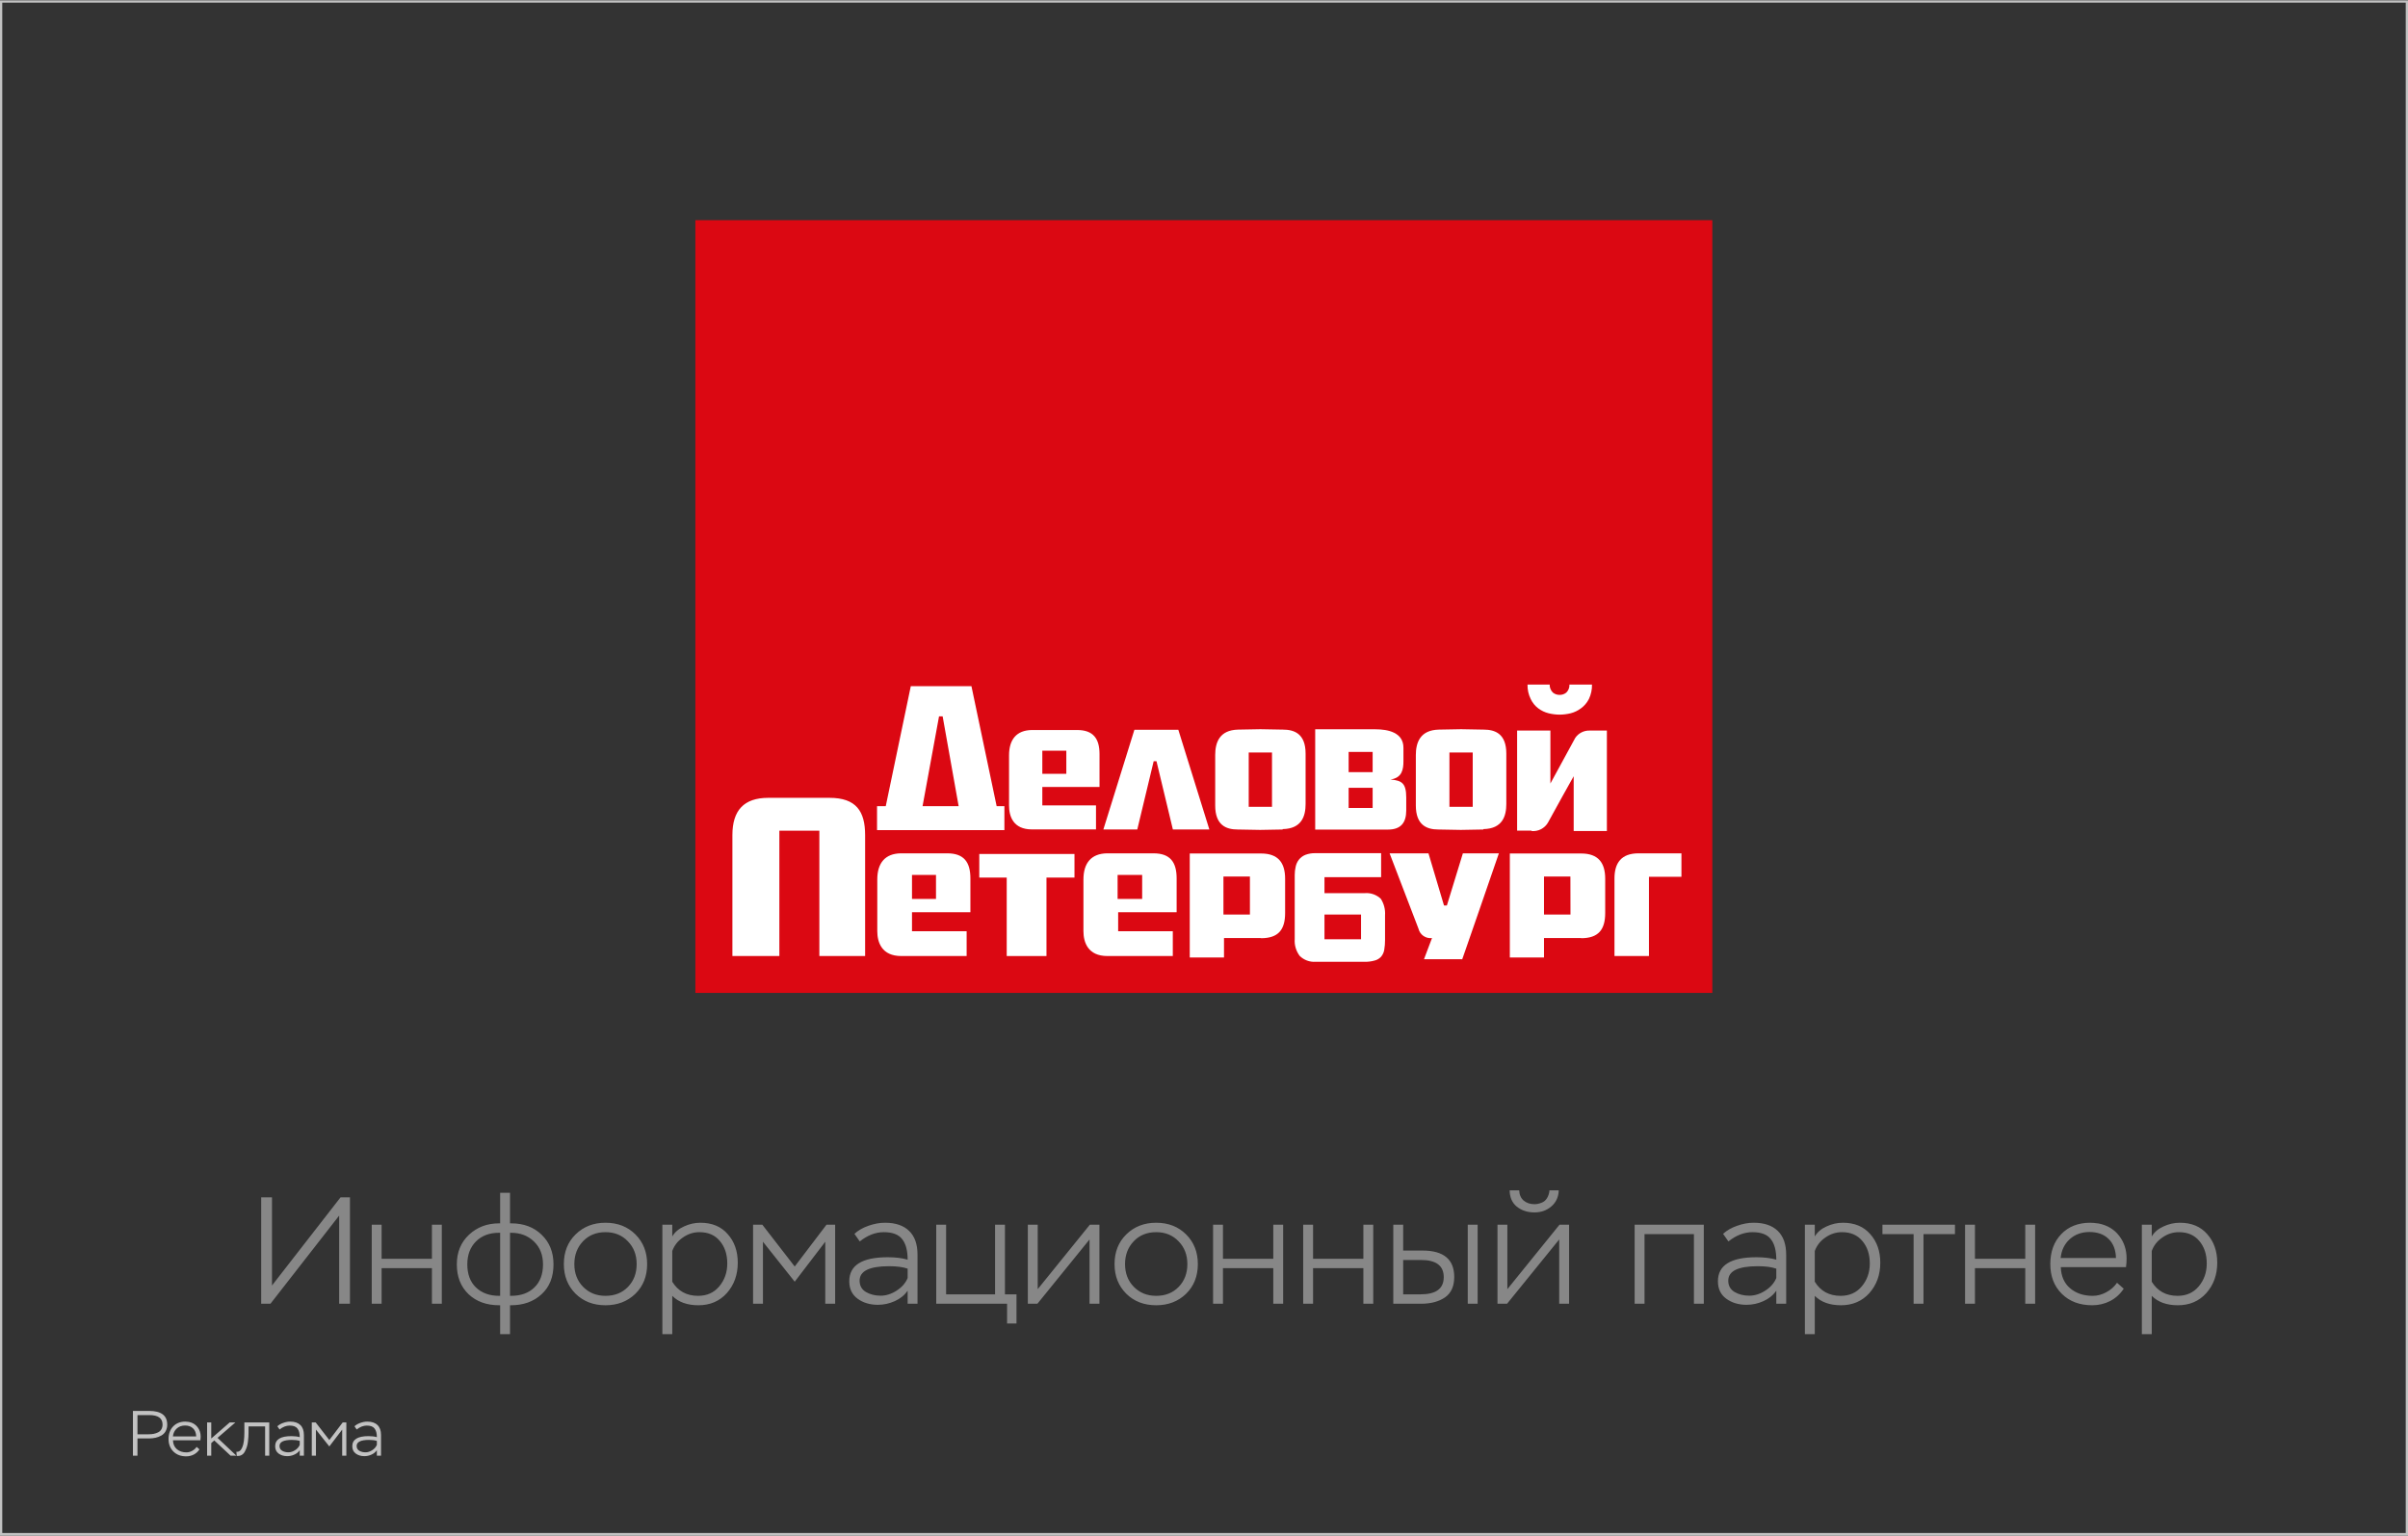 <svg width="301" height="192" viewBox="0 0 301 192" fill="none" xmlns="http://www.w3.org/2000/svg">
    <rect x="0" y="0" width="301" height="192" fill="#333333" stroke="none"/>
    <path d="M42.395 151.98L33.807 163H32.648V149.7H33.998V160.72L42.566 149.7H43.745V163H42.395V151.98ZM55.226 163H53.991V158.554H47.702V163H46.467V153.12H47.702V157.376H53.991V153.12H55.226V163ZM63.753 166.8H62.518V163.19H62.404C60.82 163.19 59.541 162.728 58.566 161.803C57.59 160.866 57.103 159.624 57.103 158.079C57.103 156.559 57.609 155.324 58.623 154.374C59.636 153.424 60.89 152.949 62.385 152.949H62.518V149.13H63.753V152.949H63.905C65.463 152.949 66.729 153.424 67.705 154.374C68.693 155.324 69.187 156.559 69.187 158.079C69.187 159.662 68.686 160.91 67.686 161.822C66.698 162.734 65.425 163.19 63.867 163.19H63.753V166.8ZM58.414 158.079C58.414 159.308 58.775 160.27 59.497 160.967C60.231 161.664 61.2 162.012 62.404 162.012H62.518V154.127H62.385C61.181 154.127 60.219 154.488 59.497 155.21C58.775 155.932 58.414 156.888 58.414 158.079ZM63.867 154.127H63.753V162.012H63.867C65.108 162.012 66.083 161.664 66.793 160.967C67.515 160.27 67.876 159.308 67.876 158.079C67.876 156.901 67.502 155.951 66.755 155.229C66.007 154.494 65.045 154.127 63.867 154.127ZM70.481 158.041C70.481 156.521 70.975 155.28 71.963 154.317C72.951 153.354 74.192 152.873 75.687 152.873C77.207 152.873 78.455 153.361 79.43 154.336C80.405 155.311 80.893 156.546 80.893 158.041C80.893 159.561 80.399 160.802 79.411 161.765C78.423 162.715 77.182 163.19 75.687 163.19C74.167 163.19 72.919 162.709 71.944 161.746C70.969 160.771 70.481 159.536 70.481 158.041ZM71.792 158.041C71.792 159.194 72.159 160.144 72.894 160.891C73.629 161.638 74.56 162.012 75.687 162.012C76.84 162.012 77.777 161.638 78.499 160.891C79.221 160.144 79.582 159.194 79.582 158.041C79.582 156.888 79.215 155.938 78.48 155.191C77.758 154.431 76.827 154.051 75.687 154.051C74.534 154.051 73.597 154.431 72.875 155.191C72.153 155.951 71.792 156.901 71.792 158.041ZM84.032 166.8H82.797V153.12H84.032V154.583C84.361 154.038 84.855 153.62 85.514 153.329C86.173 153.025 86.85 152.873 87.547 152.873C89.004 152.873 90.144 153.348 90.967 154.298C91.803 155.235 92.221 156.426 92.221 157.87C92.221 159.377 91.765 160.644 90.853 161.67C89.941 162.683 88.757 163.19 87.3 163.19C85.907 163.19 84.817 162.797 84.032 162.012V166.8ZM87.433 154.051C86.686 154.051 85.995 154.273 85.362 154.716C84.729 155.147 84.285 155.71 84.032 156.407V160.245C84.754 161.423 85.831 162.012 87.262 162.012C88.364 162.012 89.244 161.619 89.903 160.834C90.574 160.036 90.91 159.08 90.91 157.965C90.91 156.825 90.6 155.888 89.979 155.153C89.371 154.418 88.522 154.051 87.433 154.051ZM95.369 163H94.134V153.12H95.293L99.34 158.345L103.311 153.12H104.394V163H103.159V155.248L99.34 160.245L95.369 155.248V163ZM107.47 155.21L106.805 154.26C107.273 153.829 107.856 153.494 108.553 153.253C109.262 153 109.952 152.873 110.624 152.873C111.941 152.873 112.948 153.215 113.645 153.899C114.341 154.57 114.69 155.558 114.69 156.863V163H113.455V161.366C113.062 161.936 112.524 162.373 111.84 162.677C111.168 162.981 110.465 163.133 109.731 163.133C108.743 163.133 107.9 162.88 107.204 162.373C106.507 161.866 106.159 161.138 106.159 160.188C106.159 158.187 107.761 157.186 110.966 157.186C111.928 157.186 112.758 157.287 113.455 157.49C113.455 156.35 113.227 155.495 112.771 154.925C112.327 154.342 111.561 154.051 110.472 154.051C109.446 154.051 108.445 154.437 107.47 155.21ZM108.249 161.537C108.781 161.841 109.389 161.993 110.073 161.993C110.757 161.993 111.422 161.784 112.068 161.366C112.726 160.948 113.189 160.422 113.455 159.789V158.611C112.859 158.408 112.087 158.307 111.137 158.307C108.679 158.307 107.451 158.909 107.451 160.112C107.451 160.745 107.717 161.22 108.249 161.537ZM125.884 163H117.03V153.12H118.265V161.822H124.383V153.12H125.618V161.822H127.062V165.47H125.884V163ZM136.193 154.963L129.676 163H128.479V153.12H129.714V161.176L136.231 153.12H137.428V163H136.193V154.963ZM139.319 158.041C139.319 156.521 139.813 155.28 140.801 154.317C141.789 153.354 143.03 152.873 144.525 152.873C146.045 152.873 147.293 153.361 148.268 154.336C149.243 155.311 149.731 156.546 149.731 158.041C149.731 159.561 149.237 160.802 148.249 161.765C147.261 162.715 146.02 163.19 144.525 163.19C143.005 163.19 141.757 162.709 140.782 161.746C139.807 160.771 139.319 159.536 139.319 158.041ZM140.63 158.041C140.63 159.194 140.997 160.144 141.732 160.891C142.467 161.638 143.398 162.012 144.525 162.012C145.678 162.012 146.615 161.638 147.337 160.891C148.059 160.144 148.42 159.194 148.42 158.041C148.42 156.888 148.053 155.938 147.318 155.191C146.596 154.431 145.665 154.051 144.525 154.051C143.372 154.051 142.435 154.431 141.713 155.191C140.991 155.951 140.63 156.901 140.63 158.041ZM160.394 163H159.159V158.554H152.87V163H151.635V153.12H152.87V157.376H159.159V153.12H160.394V163ZM171.657 163H170.422V158.554H164.133V163H162.898V153.12H164.133V157.376H170.422V153.12H171.657V163ZM177.637 163H174.16V153.12H175.395V156.35H177.808C180.456 156.35 181.779 157.452 181.779 159.656C181.779 160.834 181.387 161.689 180.601 162.221C179.829 162.74 178.841 163 177.637 163ZM177.618 157.528H175.395V161.822H177.599C179.512 161.822 180.468 161.106 180.468 159.675C180.468 158.244 179.518 157.528 177.618 157.528ZM184.705 163H183.47V153.12H184.705V163ZM194.9 154.963L188.383 163H187.186V153.12H188.421V161.176L194.938 153.12H196.135V163H194.9V154.963ZM188.706 148.826H189.903C189.915 149.358 190.099 149.782 190.454 150.099C190.821 150.403 191.277 150.555 191.822 150.555C192.088 150.555 192.366 150.498 192.658 150.384C192.962 150.283 193.202 150.086 193.38 149.795C193.557 149.504 193.658 149.181 193.684 148.826H194.843C194.817 149.649 194.513 150.314 193.931 150.821C193.348 151.328 192.645 151.581 191.822 151.581C190.935 151.581 190.194 151.34 189.599 150.859C189.016 150.378 188.718 149.7 188.706 148.826ZM212.975 163H211.74V154.298H205.565V163H204.33V153.12H212.975V163ZM216.052 155.21L215.387 154.26C215.855 153.829 216.438 153.494 217.135 153.253C217.844 153 218.534 152.873 219.206 152.873C220.523 152.873 221.53 153.215 222.227 153.899C222.923 154.57 223.272 155.558 223.272 156.863V163H222.037V161.366C221.644 161.936 221.106 162.373 220.422 162.677C219.75 162.981 219.047 163.133 218.313 163.133C217.325 163.133 216.482 162.88 215.786 162.373C215.089 161.866 214.741 161.138 214.741 160.188C214.741 158.187 216.343 157.186 219.548 157.186C220.51 157.186 221.34 157.287 222.037 157.49C222.037 156.35 221.809 155.495 221.353 154.925C220.909 154.342 220.143 154.051 219.054 154.051C218.028 154.051 217.027 154.437 216.052 155.21ZM216.831 161.537C217.363 161.841 217.971 161.993 218.655 161.993C219.339 161.993 220.004 161.784 220.65 161.366C221.308 160.948 221.771 160.422 222.037 159.789V158.611C221.441 158.408 220.669 158.307 219.719 158.307C217.261 158.307 216.033 158.909 216.033 160.112C216.033 160.745 216.299 161.22 216.831 161.537ZM226.847 166.8H225.612V153.12H226.847V154.583C227.177 154.038 227.671 153.62 228.329 153.329C228.988 153.025 229.666 152.873 230.362 152.873C231.819 152.873 232.959 153.348 233.782 154.298C234.618 155.235 235.036 156.426 235.036 157.87C235.036 159.377 234.58 160.644 233.668 161.67C232.756 162.683 231.572 163.19 230.115 163.19C228.722 163.19 227.633 162.797 226.847 162.012V166.8ZM230.248 154.051C229.501 154.051 228.811 154.273 228.177 154.716C227.544 155.147 227.101 155.71 226.847 156.407V160.245C227.569 161.423 228.646 162.012 230.077 162.012C231.179 162.012 232.06 161.619 232.718 160.834C233.39 160.036 233.725 159.08 233.725 157.965C233.725 156.825 233.415 155.888 232.794 155.153C232.186 154.418 231.338 154.051 230.248 154.051ZM239.201 154.298H235.306V153.12H244.369V154.298H240.436V163H239.201V154.298ZM254.392 163H253.157V158.554H246.868V163H245.633V153.12H246.868V157.376H253.157V153.12H254.392V163ZM264.629 160.378L265.465 161.119C265.034 161.778 264.47 162.291 263.774 162.658C263.077 163.013 262.33 163.19 261.532 163.19C259.961 163.19 258.694 162.715 257.732 161.765C256.769 160.815 256.288 159.574 256.288 158.041C256.288 156.496 256.744 155.248 257.656 154.298C258.568 153.348 259.777 152.873 261.285 152.873C261.538 152.873 261.886 152.905 262.33 152.968C263.419 153.183 264.274 153.696 264.895 154.507C265.515 155.305 265.826 156.255 265.826 157.357C265.826 157.661 265.8 158.016 265.75 158.421H257.599C257.637 159.548 258.023 160.429 258.758 161.062C259.505 161.695 260.449 162.012 261.589 162.012C262.171 162.012 262.741 161.86 263.299 161.556C263.856 161.252 264.299 160.859 264.629 160.378ZM261.19 154.032C260.202 154.032 259.378 154.33 258.72 154.925C258.061 155.52 257.681 156.306 257.58 157.281H264.496C264.47 156.255 264.16 155.457 263.565 154.887C262.982 154.317 262.19 154.032 261.19 154.032ZM268.967 166.8H267.732V153.12H268.967V154.583C269.296 154.038 269.79 153.62 270.449 153.329C271.107 153.025 271.785 152.873 272.482 152.873C273.938 152.873 275.078 153.348 275.902 154.298C276.738 155.235 277.156 156.426 277.156 157.87C277.156 159.377 276.7 160.644 275.788 161.67C274.876 162.683 273.691 163.19 272.235 163.19C270.841 163.19 269.752 162.797 268.967 162.012V166.8ZM272.368 154.051C271.62 154.051 270.93 154.273 270.297 154.716C269.663 155.147 269.22 155.71 268.967 156.407V160.245C269.689 161.423 270.765 162.012 272.197 162.012C273.299 162.012 274.179 161.619 274.838 160.834C275.509 160.036 275.845 159.08 275.845 157.965C275.845 156.825 275.534 155.888 274.914 155.153C274.306 154.418 273.457 154.051 272.368 154.051Z" fill="#878787"/>
    <path d="M17.184 179.84V182H16.616V176.4H18.632C20.147 176.4 20.904 176.971 20.904 178.112C20.904 178.427 20.837 178.701 20.704 178.936C20.576 179.165 20.4 179.344 20.176 179.472C19.952 179.6 19.709 179.693 19.448 179.752C19.192 179.811 18.917 179.84 18.624 179.84H17.184ZM18.672 176.92H17.184V179.32H18.608C18.827 179.32 19.029 179.301 19.216 179.264C19.408 179.227 19.589 179.165 19.76 179.08C19.936 178.995 20.072 178.869 20.168 178.704C20.269 178.533 20.32 178.333 20.32 178.104C20.32 177.315 19.771 176.92 18.672 176.92ZM24.581 180.896L24.933 181.208C24.752 181.485 24.514 181.701 24.221 181.856C23.927 182.005 23.613 182.08 23.277 182.08C22.616 182.08 22.082 181.88 21.677 181.48C21.271 181.08 21.069 180.557 21.069 179.912C21.069 179.261 21.261 178.736 21.645 178.336C22.029 177.936 22.538 177.736 23.173 177.736C23.279 177.736 23.426 177.749 23.613 177.776C24.072 177.867 24.431 178.083 24.693 178.424C24.954 178.76 25.085 179.16 25.085 179.624C25.085 179.752 25.074 179.901 25.053 180.072H21.621C21.637 180.547 21.799 180.917 22.109 181.184C22.424 181.451 22.821 181.584 23.301 181.584C23.546 181.584 23.786 181.52 24.021 181.392C24.256 181.264 24.442 181.099 24.581 180.896ZM23.133 178.224C22.717 178.224 22.37 178.349 22.093 178.6C21.816 178.851 21.655 179.181 21.613 179.592H24.525C24.514 179.16 24.384 178.824 24.133 178.584C23.887 178.344 23.554 178.224 23.133 178.224ZM26.407 182H25.887V177.84H26.407V179.848L28.711 177.84H29.423L27.191 179.768L29.551 182H28.831L26.783 180.088L26.407 180.424V182ZM33.659 182H33.139V178.336H31.067V179.08C31.067 179.256 31.062 179.432 31.051 179.608C31.041 179.779 31.022 179.984 30.995 180.224C30.969 180.464 30.923 180.685 30.859 180.888C30.795 181.085 30.715 181.275 30.619 181.456C30.529 181.637 30.406 181.779 30.251 181.88C30.102 181.981 29.929 182.032 29.731 182.032C29.673 182.032 29.627 182.029 29.595 182.024L29.547 181.504C29.862 181.547 30.107 181.365 30.283 180.96C30.459 180.56 30.547 179.928 30.547 179.064V177.84H33.659V182ZM34.948 178.72L34.668 178.32C34.865 178.139 35.11 177.997 35.404 177.896C35.702 177.789 35.993 177.736 36.276 177.736C36.83 177.736 37.254 177.88 37.548 178.168C37.841 178.451 37.988 178.867 37.988 179.416V182H37.468V181.312C37.302 181.552 37.076 181.736 36.788 181.864C36.505 181.992 36.209 182.056 35.9 182.056C35.484 182.056 35.129 181.949 34.836 181.736C34.542 181.523 34.396 181.216 34.396 180.816C34.396 179.973 35.07 179.552 36.42 179.552C36.825 179.552 37.174 179.595 37.468 179.68C37.468 179.2 37.372 178.84 37.18 178.6C36.993 178.355 36.67 178.232 36.212 178.232C35.78 178.232 35.358 178.395 34.948 178.72ZM35.276 181.384C35.5 181.512 35.756 181.576 36.044 181.576C36.332 181.576 36.612 181.488 36.884 181.312C37.161 181.136 37.356 180.915 37.468 180.648V180.152C37.217 180.067 36.892 180.024 36.492 180.024C35.457 180.024 34.94 180.277 34.94 180.784C34.94 181.051 35.052 181.251 35.276 181.384ZM39.493 182H38.973V177.84H39.461L41.165 180.04L42.837 177.84H43.293V182H42.773V178.736L41.165 180.84L39.493 178.736V182ZM44.588 178.72L44.308 178.32C44.506 178.139 44.751 177.997 45.044 177.896C45.343 177.789 45.634 177.736 45.916 177.736C46.471 177.736 46.895 177.88 47.188 178.168C47.482 178.451 47.628 178.867 47.628 179.416V182H47.108V181.312C46.943 181.552 46.716 181.736 46.428 181.864C46.146 181.992 45.85 182.056 45.54 182.056C45.124 182.056 44.77 181.949 44.476 181.736C44.183 181.523 44.036 181.216 44.036 180.816C44.036 179.973 44.711 179.552 46.06 179.552C46.466 179.552 46.815 179.595 47.108 179.68C47.108 179.2 47.012 178.84 46.82 178.6C46.634 178.355 46.311 178.232 45.852 178.232C45.42 178.232 44.999 178.395 44.588 178.72ZM44.916 181.384C45.14 181.512 45.396 181.576 45.684 181.576C45.972 181.576 46.252 181.488 46.524 181.312C46.802 181.136 46.996 180.915 47.108 180.648V180.152C46.858 180.067 46.532 180.024 46.132 180.024C45.098 180.024 44.58 180.277 44.58 180.784C44.58 181.051 44.692 181.251 44.916 181.384Z" fill="#C2C2C2"/>
    <path d="M300.717 0.33V191.66H0.283V0.33H300.717ZM301 0.04H0V192H301V0V0.04Z" fill="#C2C2C2"/>
    <path d="M214.04 27.528H86.92V124.138H214.04V27.528Z" fill="#DB0812"/>
    <path d="M133.29 93.859H130.29V96.749H133.29V93.859ZM130.29 98.388V100.698H137V103.698H129C126.63 103.698 126.13 102.038 126.13 100.698V94.448C126.13 92.448 127.07 91.299 128.98 91.269H131.83H134.64C136.64 91.269 137.44 92.329 137.44 94.269V98.388H130.29Z" fill="white"/>
    <path d="M141.8 91.238H147.29L151.17 103.708H146.61L144.56 95.168H144.21L142.16 103.708H137.92L141.8 91.238Z" fill="white"/>
    <path d="M159 94.079H156.09V100.869H159V94.079ZM160.33 103.708L157.52 103.759C156.86 103.759 154.7 103.708 154.7 103.708C153.26 103.708 151.9 103.158 151.9 100.708V94.399C151.9 92.879 152.4 91.269 154.77 91.219L157.55 91.168C158.21 91.168 160.37 91.219 160.37 91.219C161.78 91.219 163.2 91.728 163.2 94.219V100.509C163.2 101.999 162.74 103.618 160.33 103.658" fill="white"/>
    <path d="M184.09 94.079H181.18V100.869H184.09V94.079ZM185.42 103.708L182.61 103.759C181.95 103.759 179.79 103.708 179.79 103.708C178.35 103.708 176.98 103.158 176.98 100.708V94.399C176.98 92.879 177.49 91.269 179.86 91.219L182.64 91.168C183.29 91.168 185.46 91.219 185.46 91.219C186.88 91.219 188.29 91.728 188.29 94.219V100.509C188.29 101.999 187.83 103.618 185.42 103.658" fill="white"/>
    <path d="M117.38 89.558H117.83L119.83 100.788H115.32L117.38 89.558ZM124.58 100.788L121.43 85.788H113.85L110.72 100.788H109.63V103.788H125.55V100.788H124.58Z" fill="white"/>
    <path d="M171.58 96.538H168.58V94.008H171.58V96.538ZM171.58 101.018H168.58V98.498H171.58V101.018ZM173.84 97.448C175.28 97.248 175.43 96.148 175.43 95.178V93.488C175.43 91.578 173.51 91.178 171.93 91.178H164.4V103.718H173.5C175.13 103.718 175.78 102.828 175.78 101.328V99.708C175.78 97.888 175.2 97.588 173.84 97.458" fill="white"/>
    <path d="M191.43 103.848H189.64V91.338H193.8V97.958C196.91 92.268 196.71 92.628 196.91 92.248C197.11 91.956 197.381 91.72 197.698 91.561C198.014 91.402 198.366 91.325 198.72 91.338H200.86V103.898H196.71V97.048C196.71 97.048 193.91 102.048 193.5 102.838C193.294 103.196 192.989 103.486 192.621 103.674C192.254 103.862 191.84 103.94 191.43 103.898" fill="white"/>
    <path d="M199 85.588C199.013 86.214 198.88 86.834 198.61 87.398C198.374 87.862 198.031 88.263 197.61 88.568C197.227 88.853 196.792 89.06 196.33 89.178C195.878 89.288 195.415 89.345 194.95 89.348C194.488 89.345 194.028 89.288 193.58 89.178C193.114 89.062 192.676 88.855 192.29 88.568C191.884 88.261 191.558 87.859 191.34 87.398C191.062 86.836 190.925 86.215 190.94 85.588H193.71C193.704 85.774 193.737 85.958 193.806 86.13C193.875 86.302 193.978 86.458 194.11 86.588C194.347 86.781 194.644 86.883 194.95 86.878C195.255 86.885 195.554 86.782 195.79 86.588C195.922 86.459 196.025 86.302 196.092 86.13C196.159 85.958 196.189 85.773 196.18 85.588H199Z" fill="white"/>
    <path d="M170.13 117.428H165.56V114.338H170.13V117.428ZM173.13 114.428C173.18 113.702 172.994 112.98 172.6 112.368C172.549 112.319 172.496 112.272 172.44 112.228C171.91 111.804 171.236 111.603 170.56 111.668H165.56V109.668H172.64V106.668H164.44C164.007 106.654 163.575 106.726 163.17 106.878C162.858 107.005 162.583 107.207 162.37 107.468C162.168 107.727 162.028 108.028 161.96 108.348C161.879 108.696 161.839 109.051 161.84 109.408V117.408C161.786 118.16 162.006 118.906 162.46 119.508C162.722 119.767 163.035 119.966 163.38 120.094C163.725 120.221 164.093 120.274 164.46 120.248H170.53C170.972 120.262 171.414 120.208 171.84 120.088C172.147 120.009 172.425 119.842 172.64 119.608C172.842 119.364 172.977 119.071 173.03 118.758C173.099 118.355 173.132 117.947 173.13 117.538V114.428Z" fill="white"/>
    <path d="M102.42 119.528V103.859H97.42V119.528H91.55V104.408C91.55 101.318 92.99 99.749 96.03 99.749H103.69C107.02 99.749 108.14 101.428 108.14 104.408V119.528H102.42Z" fill="white"/>
    <path d="M117 109.389H114V112.389H117V109.389ZM114 114.048V116.428H120.83V119.528H112.66C110.22 119.528 109.66 117.818 109.66 116.408V109.958C109.66 107.878 110.66 106.718 112.59 106.688C112.59 106.688 114.91 106.688 115.52 106.688C116.13 106.688 118.41 106.688 118.41 106.688C120.48 106.688 121.3 107.778 121.3 109.818V114.048H114Z" fill="white"/>
    <path d="M142.77 109.389H139.7V112.389H142.77V109.389ZM139.77 114.048V116.428H146.6V119.528H138.43C135.99 119.528 135.43 117.818 135.43 116.408V109.958C135.43 107.878 136.43 106.718 138.37 106.688C138.37 106.688 140.69 106.688 141.3 106.688C141.91 106.688 144.19 106.688 144.19 106.688C146.26 106.688 147.08 107.778 147.08 109.818V114.048H139.77Z" fill="white"/>
    <path d="M156.24 109.589H152.93V114.339H156.24V109.589ZM157.56 117.278H153V119.708H148.72V106.708H157.64C159.78 106.708 160.64 107.879 160.64 109.859V114.149C160.64 116.229 159.8 117.298 157.64 117.298" fill="white"/>
    <path d="M196.3 109.589H193V114.339H196.31L196.3 109.589ZM197.61 117.278H193V119.708H188.73V106.708H197.65C199.79 106.708 200.65 107.879 200.65 109.859V114.149C200.65 116.229 199.8 117.298 197.65 117.298" fill="white"/>
    <path d="M182.78 119.928H178L179 117.278C178.624 117.326 178.243 117.233 177.931 117.017C177.619 116.801 177.398 116.477 177.31 116.109L173.7 106.688H178.56L180.5 113.208H180.86L182.86 106.688H187.36C187.36 106.688 182.1 121.958 182.77 119.928" fill="white"/>
    <path d="M206.12 109.619V119.528H201.81V109.818C201.81 107.908 202.65 106.688 204.81 106.688H210.18V109.619H206.12Z" fill="white"/>
    <path d="M130.81 109.719V119.528H125.84V109.719H122.41V106.769H134.31V109.719H130.81Z" fill="white"/>
</svg>
